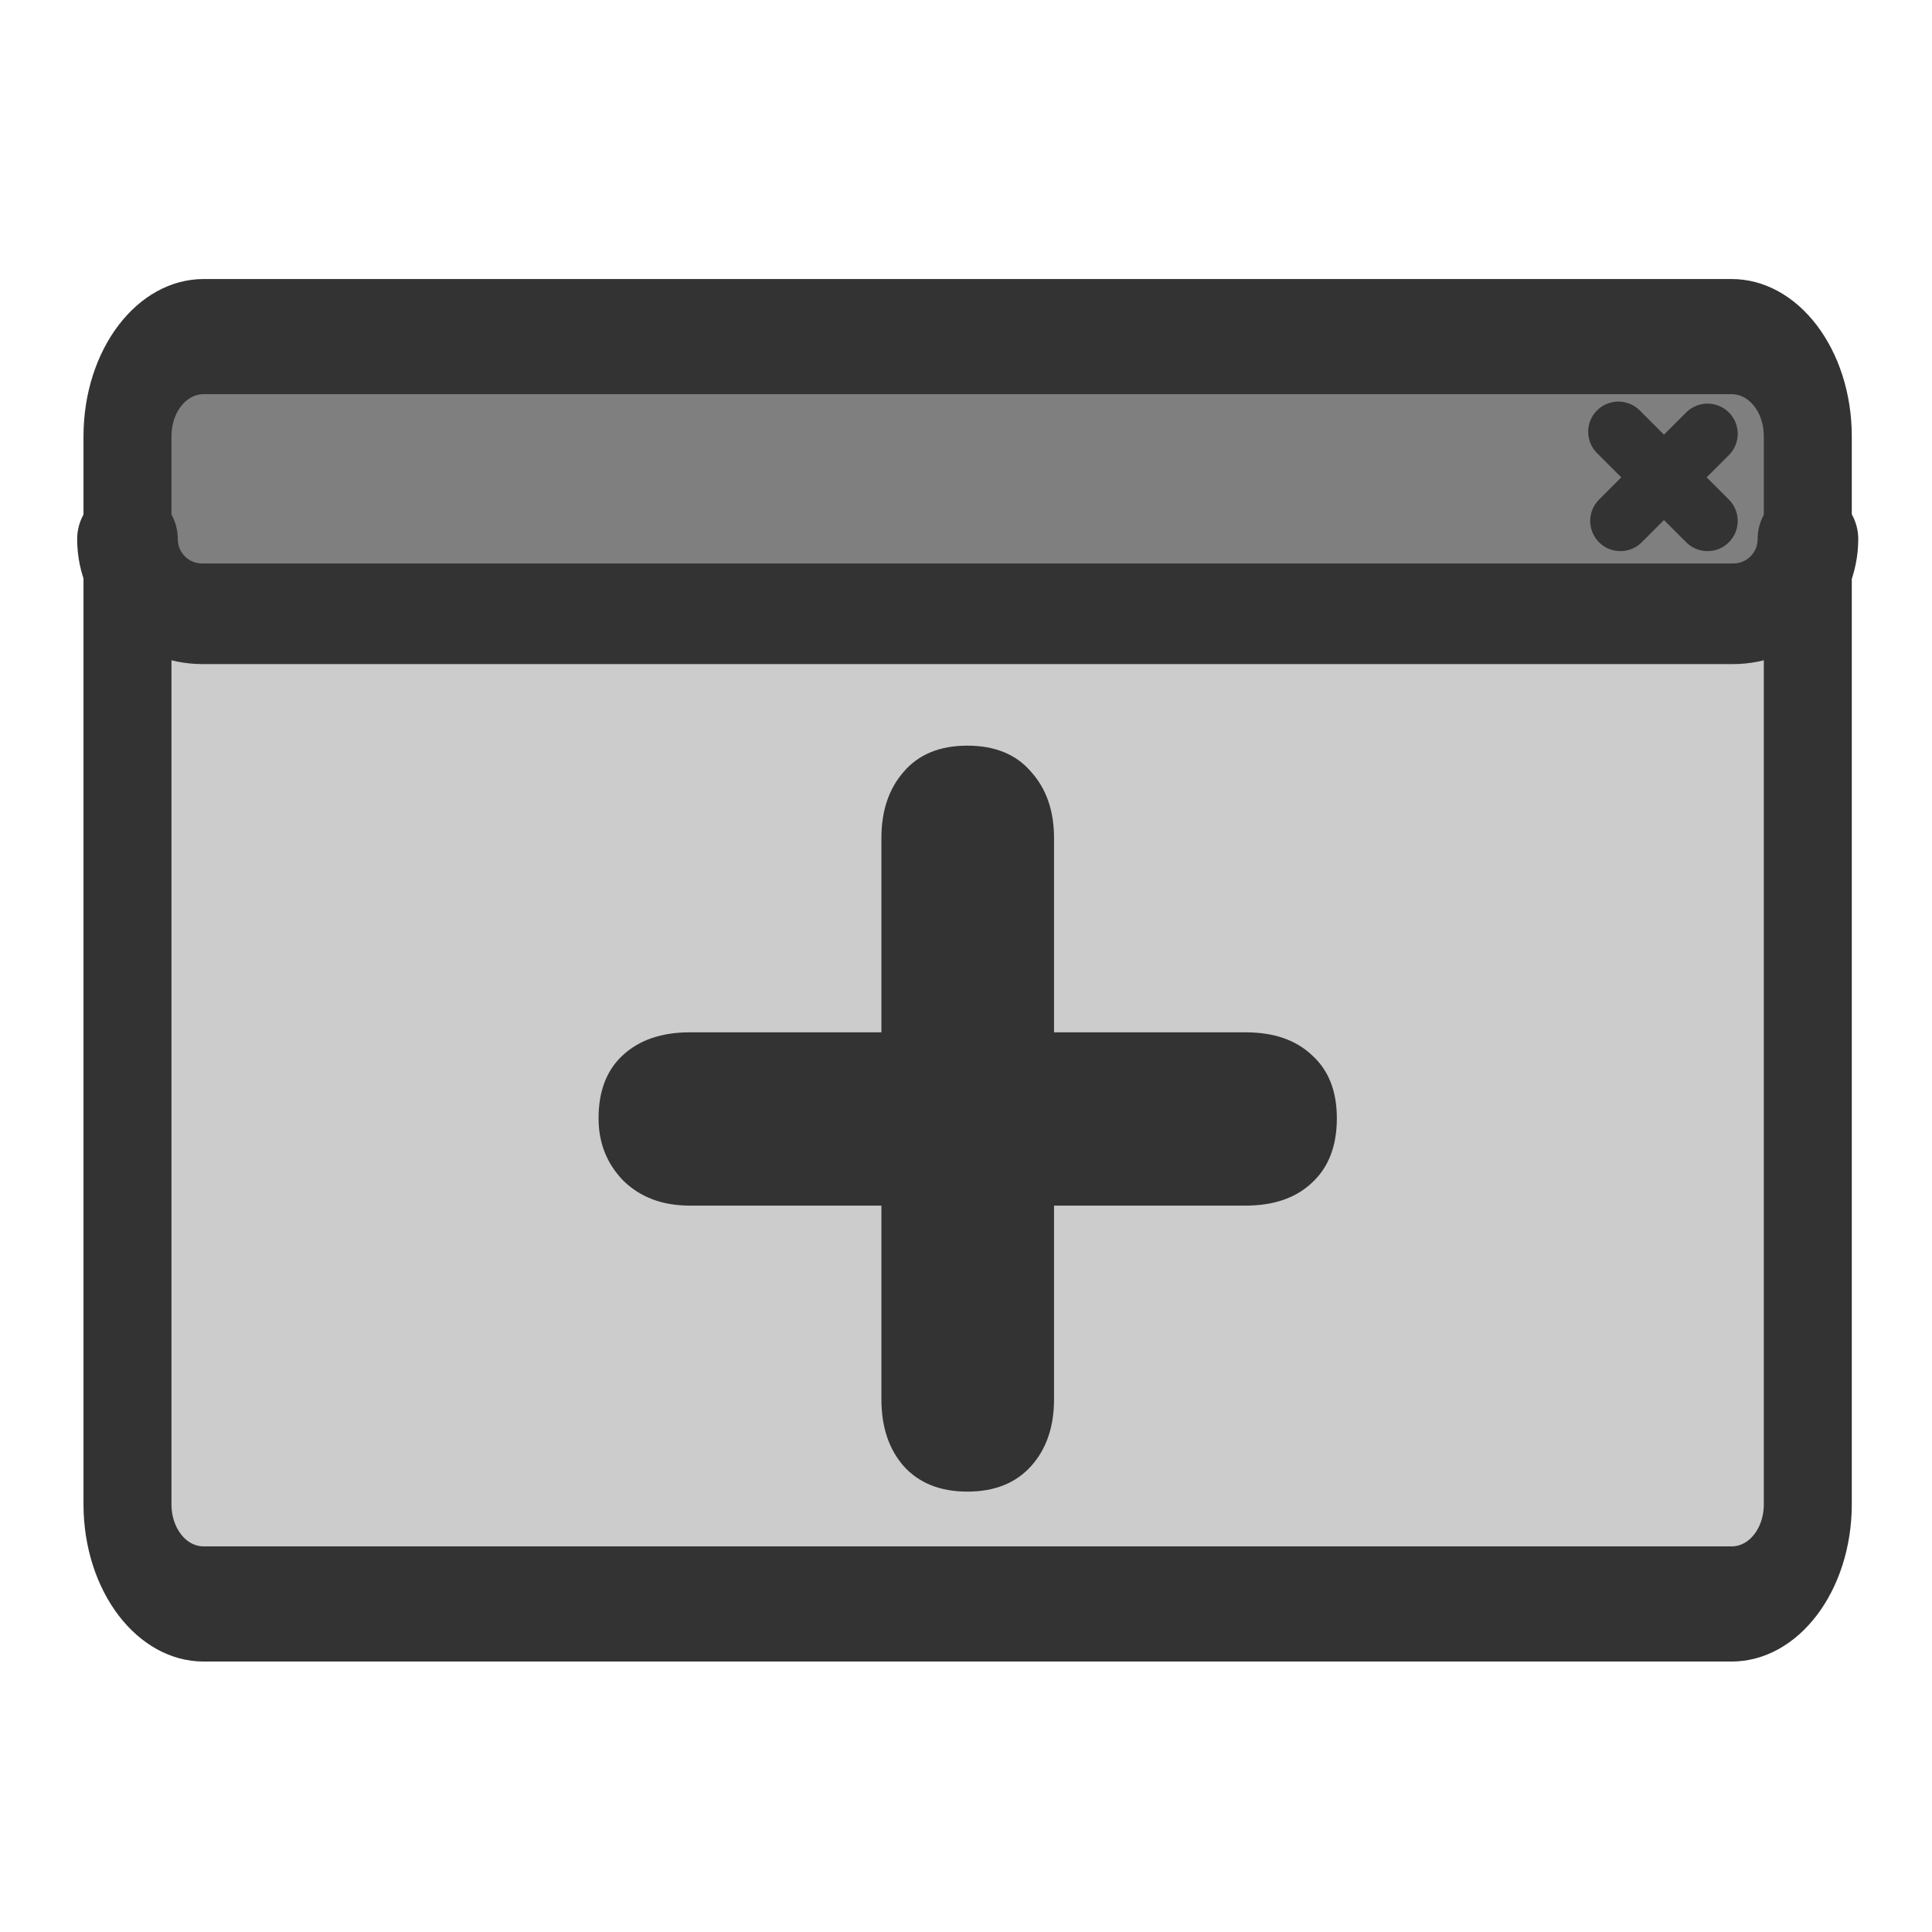 <?xml version="1.0" encoding="UTF-8" standalone="no"?>
<!DOCTYPE svg PUBLIC "-//W3C//DTD SVG 20010904//EN"
"http://www.w3.org/TR/2001/REC-SVG-20010904/DTD/svg10.dtd">
<svg
   sodipodi:docname="window_new.svg"
   height="60"
   sodipodi:version="0.32"
   width="60"
   _SVGFile__filename="scalable/actions/window_new.svg"
   version="1.0"
   y="0"
   x="0"
   inkscape:version="0.39"
   id="svg1"
   sodipodi:docbase="/home/danny/work/flat/newscale/actions"
   xmlns="http://www.w3.org/2000/svg"
   xmlns:cc="http://web.resource.org/cc/"
   xmlns:inkscape="http://www.inkscape.org/namespaces/inkscape"
   xmlns:sodipodi="http://sodipodi.sourceforge.net/DTD/sodipodi-0.dtd"
   xmlns:rdf="http://www.w3.org/1999/02/22-rdf-syntax-ns#"
   xmlns:dc="http://purl.org/dc/elements/1.1/"
   xmlns:xlink="http://www.w3.org/1999/xlink">
  <sodipodi:namedview
     bordercolor="#666666"
     inkscape:pageshadow="2"
     inkscape:window-y="0"
     pagecolor="#ffffff"
     inkscape:window-height="685"
     inkscape:zoom="6.9465337"
     inkscape:window-x="0"
     borderopacity="1.0"
     inkscape:cx="38.082561"
     inkscape:cy="27.910970"
     inkscape:window-width="1016"
     inkscape:pageopacity="0.0"
     id="base" />
  <defs
     id="defs3">
    <linearGradient
       id="linearGradient1160">
      <stop
         style="stop-color:#000;stop-opacity:1;"
         id="stop1161"
         offset="0" />
      <stop
         style="stop-color:#fff;stop-opacity:1;"
         id="stop1162"
         offset="1" />
    </linearGradient>
    <linearGradient
       xlink:href="#linearGradient1160"
       id="linearGradient1163" />
  </defs>
  <g
     id="g995"
     transform="translate(-74.927,0.46)">
    <path
       transform="matrix(1,0,0,1.309,74.927,-3.086)"
       style="font-size:12;fill:#cccccc;fill-opacity:1;fill-rule:evenodd;stroke:none;stroke-width:2.732;stroke-linecap:round;stroke-linejoin:round;"
       d="M 6.326,9.992 C 5.015,9.992 3.959,11.048 3.959,12.36 L 3.959,37.692 C 3.959,39.004 5.015,40.06 6.326,40.06 L 53.776,40.06 C 55.087,40.06 56.143,39.004 56.143,37.692 L 56.143,12.36 C 56.143,11.048 55.087,9.992 53.776,9.992 L 6.326,9.992 z "
       id="rect921"
       sodipodi:nodetypes="ccccccccc" />
    <path
       style="font-size:12;fill:#7f7f7f;fill-rule:evenodd;stroke:none;stroke-width:3.125;stroke-linecap:round;stroke-linejoin:round;stroke-miterlimit:4;"
       d="M 6.28,4.482 C 4.994,4.482 3.959,5.517 3.959,6.803 L 3.959,10.882 C 3.959,12.168 4.994,13.203 6.28,13.203 L 53.822,13.203 C 55.108,13.203 56.143,12.168 56.143,10.882 L 56.143,6.803 C 56.143,5.517 55.108,4.482 53.822,4.482 L 6.28,4.482 z "
       id="rect922"
       sodipodi:nodetypes="ccccccccc"
       transform="translate(74.927,5.398)" />
    <path
       style="font-size:12;fill:none;fill-opacity:0.75;fill-rule:evenodd;stroke:#333333;stroke-width:1.875;stroke-linecap:round;stroke-linejoin:round;stroke-opacity:1;"
       d="M 53.029,7.614 L 50.323,10.32 M 50.26,7.551 L 53.029,10.32"
       sodipodi:nodetypes="cccc"
       sodipodi:stroke-cmyk="(0.0000000 0.0000000 0.0000000 0.80000001)"
       id="path923"
       transform="translate(74.927,5.398)" />
    <path
       transform="matrix(1,0,0,1.309,74.927,-3.086)"
       style="font-size:12;fill:none;fill-opacity:1;fill-rule:evenodd;stroke:#333333;stroke-width:2.732;stroke-linecap:round;stroke-linejoin:round;"
       d="M 6.326,9.992 C 5.015,9.992 3.959,11.048 3.959,12.36 L 3.959,37.692 C 3.959,39.004 5.015,40.06 6.326,40.06 L 53.776,40.06 C 55.087,40.06 56.143,39.004 56.143,37.692 L 56.143,12.36 C 56.143,11.048 55.087,9.992 53.776,9.992 L 6.326,9.992 z "
       id="rect1561"
       sodipodi:nodetypes="ccccccccc" />
    <path
       style="font-size:12;fill:none;fill-rule:evenodd;stroke:#333333;stroke-width:3.125;stroke-linecap:round;stroke-linejoin:round;stroke-miterlimit:4;stroke-opacity:1;"
       d="M 3.959,10.882 C 3.959,12.168 4.994,13.203 6.28,13.203 L 53.826,13.203 C 55.112,13.203 56.147,12.168 56.147,10.882"
       id="rect1558"
       sodipodi:nodetypes="cccc"
       sodipodi:stroke-cmyk="(0.0000000 0.0000000 0.0000000 0.80000001)"
       transform="translate(74.927,5.398)" />
  </g>
  <path
     style="font-size:12;font-weight:900;fill:#333333;fill-opacity:1;stroke-width:1pt;font-family:VAG Rounded Black SSi;"
     d="M 27.373,32.06 L 27.373,26.026 C 27.373,25.182 27.603,24.496 28.065,23.969 C 28.527,23.428 29.186,23.157 30.043,23.157 C 30.9,23.157 31.56,23.428 32.021,23.969 C 32.496,24.496 32.734,25.182 32.734,26.026 L 32.734,32.06 L 38.688,32.06 C 39.559,32.06 40.245,32.297 40.746,32.772 C 41.26,33.234 41.517,33.886 41.517,34.73 C 41.517,35.588 41.26,36.254 40.746,36.729 C 40.245,37.203 39.559,37.441 38.688,37.441 L 32.734,37.441 L 32.734,43.455 C 32.734,44.312 32.496,45.004 32.021,45.532 C 31.547,46.059 30.887,46.323 30.043,46.323 C 29.199,46.323 28.54,46.059 28.065,45.532 C 27.603,45.004 27.373,44.312 27.373,43.455 L 27.373,37.441 L 21.418,37.441 C 20.574,37.441 19.888,37.184 19.36,36.669 C 18.846,36.142 18.589,35.495 18.589,34.73 C 18.589,33.886 18.839,33.234 19.341,32.772 C 19.855,32.297 20.547,32.06 21.418,32.06 L 27.373,32.06 z "
     id="path838" />
</svg>
